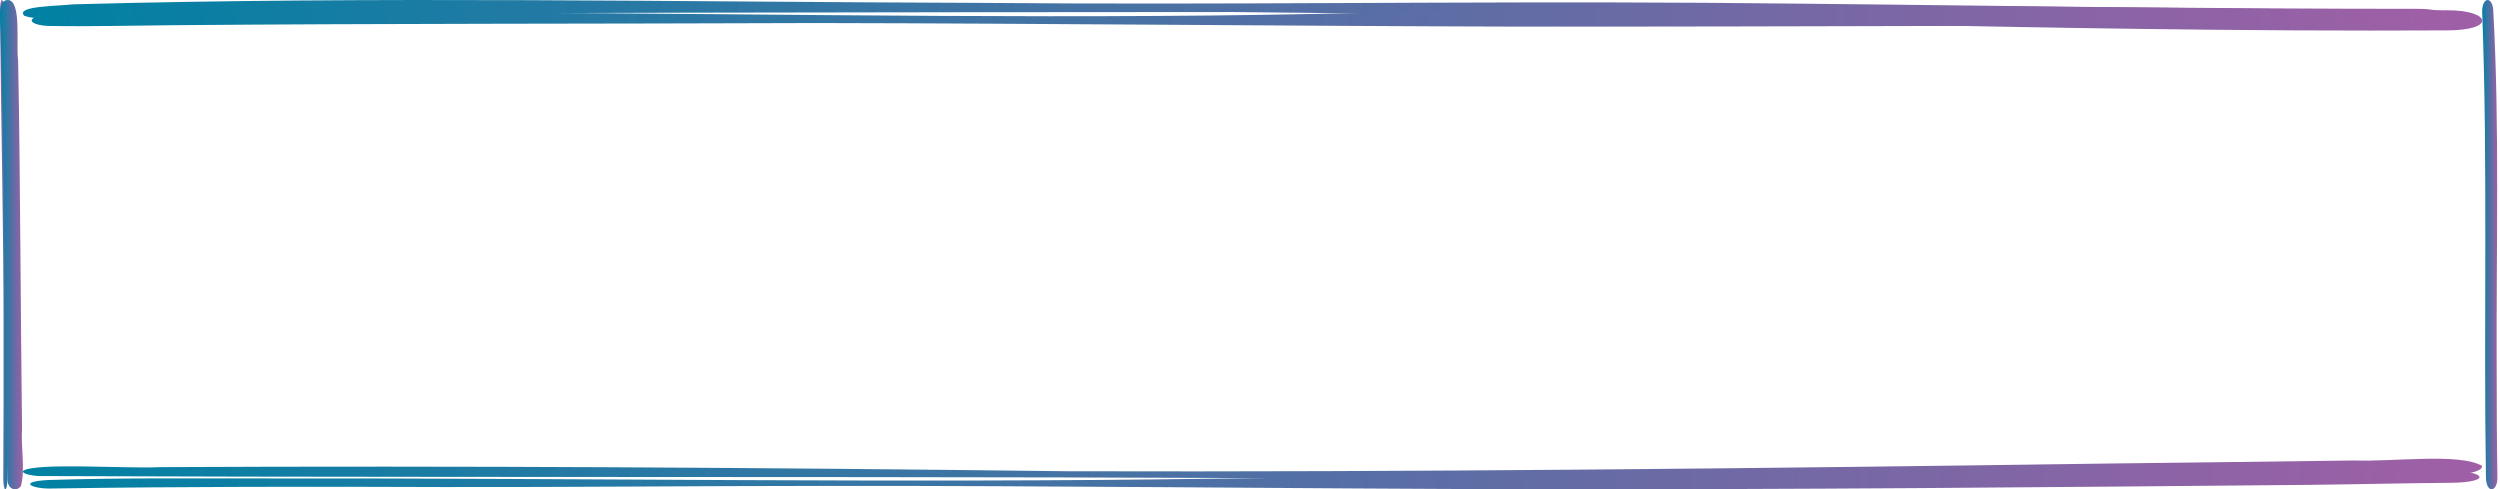   <svg width="327" height="64" viewBox="0 0 327 64" fill="none" xmlns="http://www.w3.org/2000/svg" preserveAspectRatio="none">
<path d="M0.966 62.616C1.094 42.055 0.845 21.479 0.498 1.092C0.435 -0.425 0.026 -0.361 0.001 1.28C-0.002 1.88 0.005 2.487 0.009 3.086C0.152 16.528 0.465 29.728 0.465 43.186C0.47 49.663 0.467 56.146 0.426 62.618C0.45 64.459 0.94 64.463 0.966 62.618V62.616Z" fill="url(#paint0_linear_2095_31304)"/>
<path d="M0.964 62.751C0.535 47.299 0.785 31.809 0.377 16.348C0.302 12.519 0.206 8.692 0.095 4.867C0.149 3.153 -0.513 -0.045 1.039 0.003C1.039 0.003 1.037 0.002 1.036 0C2.849 0.086 2.077 5.683 2.368 7.863C2.545 16.156 2.588 24.454 2.668 32.751C2.73 40.523 2.793 48.293 2.883 56.066C2.719 58.479 3.326 61.434 2.736 63.569C2.215 64.323 1.057 64.112 0.965 62.75L0.964 62.751Z" fill="url(#paint1_linear_2095_31304)"/>
<path d="M320.037 3.975C266.987 4.257 214.262 2.059 161.297 1.573C113.859 1.598 66.399 1.654 18.974 1.936C14.662 1.708 6.047 3.124 3.172 2.059C1.954 0.772 7.522 0.806 9.559 0.567C48.979 -0.507 88.734 0.252 128.248 0.378C159.816 0.662 191.374 0.153 222.942 0.367C255.31 0.626 287.663 1.17 320.034 1.343C325.811 1.299 326.598 3.975 320.034 3.976L320.037 3.975Z" fill="url(#paint2_linear_2095_31304)"/>
<path d="M198.608 3.482C168.037 3.405 137.472 3.069 106.9 3.014C78.798 3.127 50.685 3.057 22.589 3.298C17.183 3.342 11.768 3.487 6.36 3.393C5.397 3.373 4.147 3.107 4.147 2.682C4.147 2.174 5.688 1.98 6.741 1.963C16.299 1.807 25.86 1.764 35.425 1.729C74.198 1.338 112.937 2.338 151.707 2.083C169.958 1.99 188.081 1.438 206.288 1.085C236.553 0.485 266.856 0.913 297.133 1.096C303.545 1.134 309.951 1.157 316.362 1.156C317.968 1.156 320.318 1.494 320.318 2.251C320.318 3.007 317.968 3.345 316.362 3.346C277.108 3.254 237.859 3.505 198.605 3.482H198.608Z" fill="url(#paint3_linear_2095_31304)"/>
<path d="M220.855 62.975C148.99 62.123 76.963 62.546 5.125 62.267C4.045 62.216 2.78 61.939 3.033 61.581C4.689 60.471 16.866 61.33 20.862 61.101C60.455 60.905 99.987 61.161 139.543 61.639C184.886 61.764 230.247 61.271 275.529 60.633C286.083 60.49 297.863 60.382 307.942 60.23C313.222 60.415 321.702 59.227 324.667 60.942C324.709 62.913 311.504 62.037 306.984 62.382C278.311 62.922 249.586 63.311 220.855 62.976V62.975Z" fill="url(#paint4_linear_2095_31304)"/>
<path d="M200.488 63.996C169.289 63.922 138.103 63.509 106.898 63.558C90.606 63.56 74.327 63.735 58.038 63.705C40.901 63.64 23.753 63.639 6.634 63.898C4.261 63.95 2.19 63.029 6.238 62.789C15.8 62.477 25.476 62.595 35.084 62.579C76.355 62.521 117.626 63.217 158.881 62.607C212.78 61.871 266.725 61.864 320.655 61.621C325.05 61.615 325.993 63.066 320.655 63.151C314.472 63.195 308.31 63.351 302.13 63.418C268.262 63.728 234.376 64.042 200.488 63.996Z" fill="url(#paint5_linear_2095_31304)"/>
<path d="M325.161 62.509C324.844 42.162 325.43 21.747 324.667 1.445C324.727 -0.408 325.94 -0.479 326.113 1.232C326.976 16.812 326.487 32.756 326.567 48.471C326.57 53.151 326.582 57.833 326.666 62.509C326.673 62.894 326.582 63.253 326.482 63.484C326.094 64.385 325.228 64.133 325.161 62.509Z" fill="url(#paint6_linear_2095_31304)"/>
<defs>
<linearGradient id="paint0_linear_2095_31304" x1="1" y1="32" x2="0" y2="32" gradientUnits="userSpaceOnUse">
<stop stop-color="#0081A3"/>
<stop offset="1" stop-color="#A05FA6"/>
</linearGradient>
<linearGradient id="paint1_linear_2095_31304" x1="0" y1="32" x2="3" y2="32" gradientUnits="userSpaceOnUse">
<stop stop-color="#0081A3"/>
<stop offset="1" stop-color="#A05FA6"/>
</linearGradient>
<linearGradient id="paint2_linear_2095_31304" x1="3" y1="2" x2="324.667" y2="2" gradientUnits="userSpaceOnUse">
<stop stop-color="#0081A3"/>
<stop offset="1" stop-color="#A05FA6"/>
</linearGradient>
<linearGradient id="paint3_linear_2095_31304" x1="4.147" y1="2.13" x2="320.318" y2="2.13" gradientUnits="userSpaceOnUse">
<stop stop-color="#0081A3"/>
<stop offset="1" stop-color="#A05FA6"/>
</linearGradient>
<linearGradient id="paint4_linear_2095_31304" x1="3" y1="61.55" x2="324.667" y2="61.55" gradientUnits="userSpaceOnUse">
<stop stop-color="#0081A3"/>
<stop offset="1" stop-color="#A05FA6"/>
</linearGradient>
<linearGradient id="paint5_linear_2095_31304" x1="3.944" y1="62.811" x2="324.313" y2="62.811" gradientUnits="userSpaceOnUse">
<stop stop-color="#0081A3"/>
<stop offset="1" stop-color="#A05FA6"/>
</linearGradient>
<linearGradient id="paint6_linear_2095_31304" x1="324.667" y1="32" x2="326.667" y2="32" gradientUnits="userSpaceOnUse">
<stop stop-color="#0081A3"/>
<stop offset="1" stop-color="#A05FA6"/>
</linearGradient>
</defs>
</svg>
